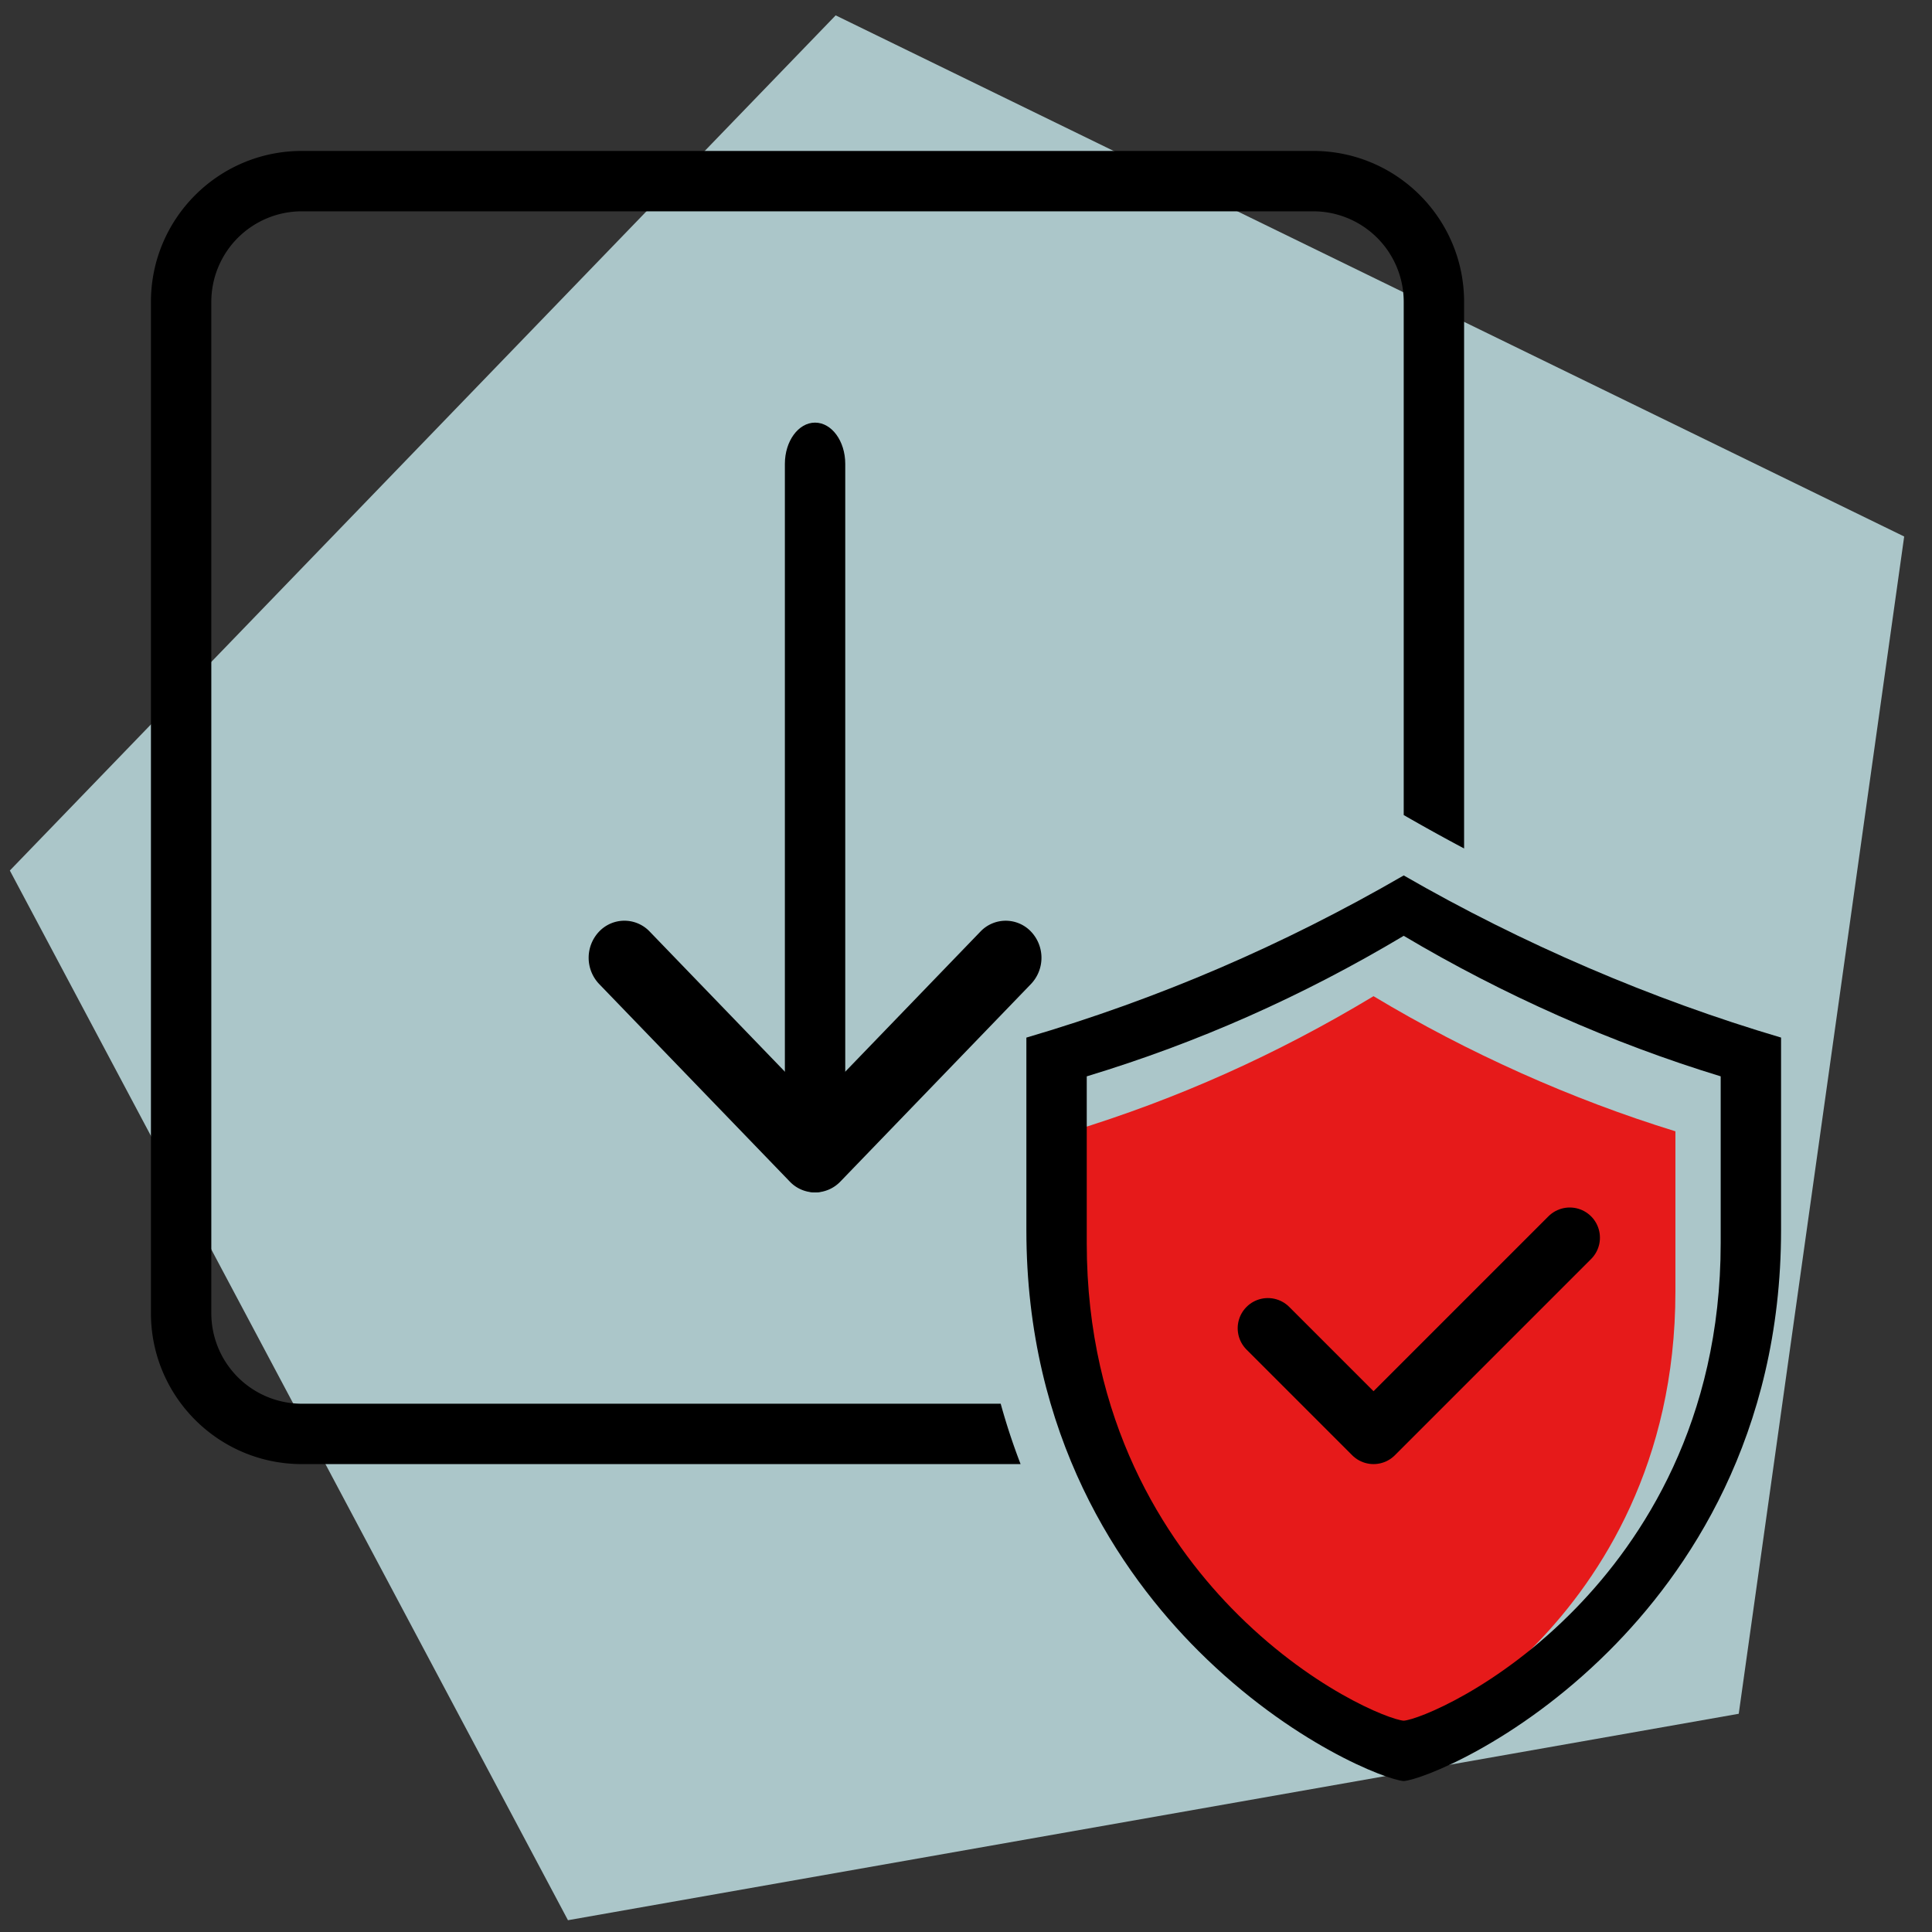 <?xml version="1.0" encoding="utf-8"?><svg xmlns="http://www.w3.org/2000/svg" width="128" height="128" viewBox="0 0 128 128"><rect x="0" y="0" width="128" height="128" fill="#333333" stroke="none"/><g fill="none" fill-rule="evenodd"><path fill="#D3F6FB" d="M126.157 35.545l-10.961 77.997-77.567 13.677L.652 57.675 55.365 1.018z" opacity=".75"/><g fill="#000" fill-rule="nonzero"><path d="M87 10c5.523 0 10 4.477 10 10v36.213A128.752 128.752 0 0193.001 54H93V20a6 6 0 00-6-6H20a6 6 0 00-6 6v67a6 6 0 006 6l46.299.001a42.792 42.792 0 001.318 4L20 97c-5.523 0-10-4.477-10-10V20c0-5.523 4.477-10 10-10h67z"/><path d="M54 79c-1.104 0-2-1.224-2-2.732V30.732c0-1.508.896-2.732 2-2.732s2 1.224 2 2.732v45.536C56 77.776 55.104 79 54 79z"/><path d="M53.997 79a2.304 2.304 0 01-1.674-.72l-12.63-13.089a2.52 2.52 0 010-3.472 2.311 2.311 0 013.351 0L54 73.074 64.956 61.72a2.31 2.31 0 013.35 0 2.519 2.519 0 010 3.472l-12.63 13.09a2.334 2.334 0 01-1.68.719z"/></g><path fill="#E61A1A" d="M111 85.58c0 11.369-4.958 18.91-9.118 23.234-4.934 5.13-9.996 7.125-10.882 7.186-.886-.06-5.948-2.056-10.882-7.186C75.958 104.49 71 96.95 71 85.58V74.953c7.02-2.148 13.587-5.089 20-8.953 6.27 3.766 13.132 6.837 20 8.952v10.627z"/><path fill="#000" d="M93 58c7.837 4.52 16.415 8.205 25 10.742v12.753c0 13.643-6.198 22.693-11.397 27.882-6.168 6.156-12.495 8.55-13.603 8.623-1.108-.073-7.435-2.467-13.603-8.623C74.197 104.187 68 95.138 68 81.495V68.744C76.774 66.166 84.984 62.637 93 58zm0 4c-6.733 4.019-13.63 7.077-21 9.311v11.052c0 11.823 5.206 19.666 9.574 24.164 5.18 5.335 10.495 7.41 11.426 7.473.93-.063 6.245-2.138 11.426-7.473 4.368-4.498 9.574-12.34 9.574-24.164V71.31c-7.211-2.2-14.417-5.393-21-9.31z"/><path stroke="#000" stroke-linecap="round" stroke-linejoin="round" stroke-width="4" d="M84 88l7 7 13-13"/></g></svg>